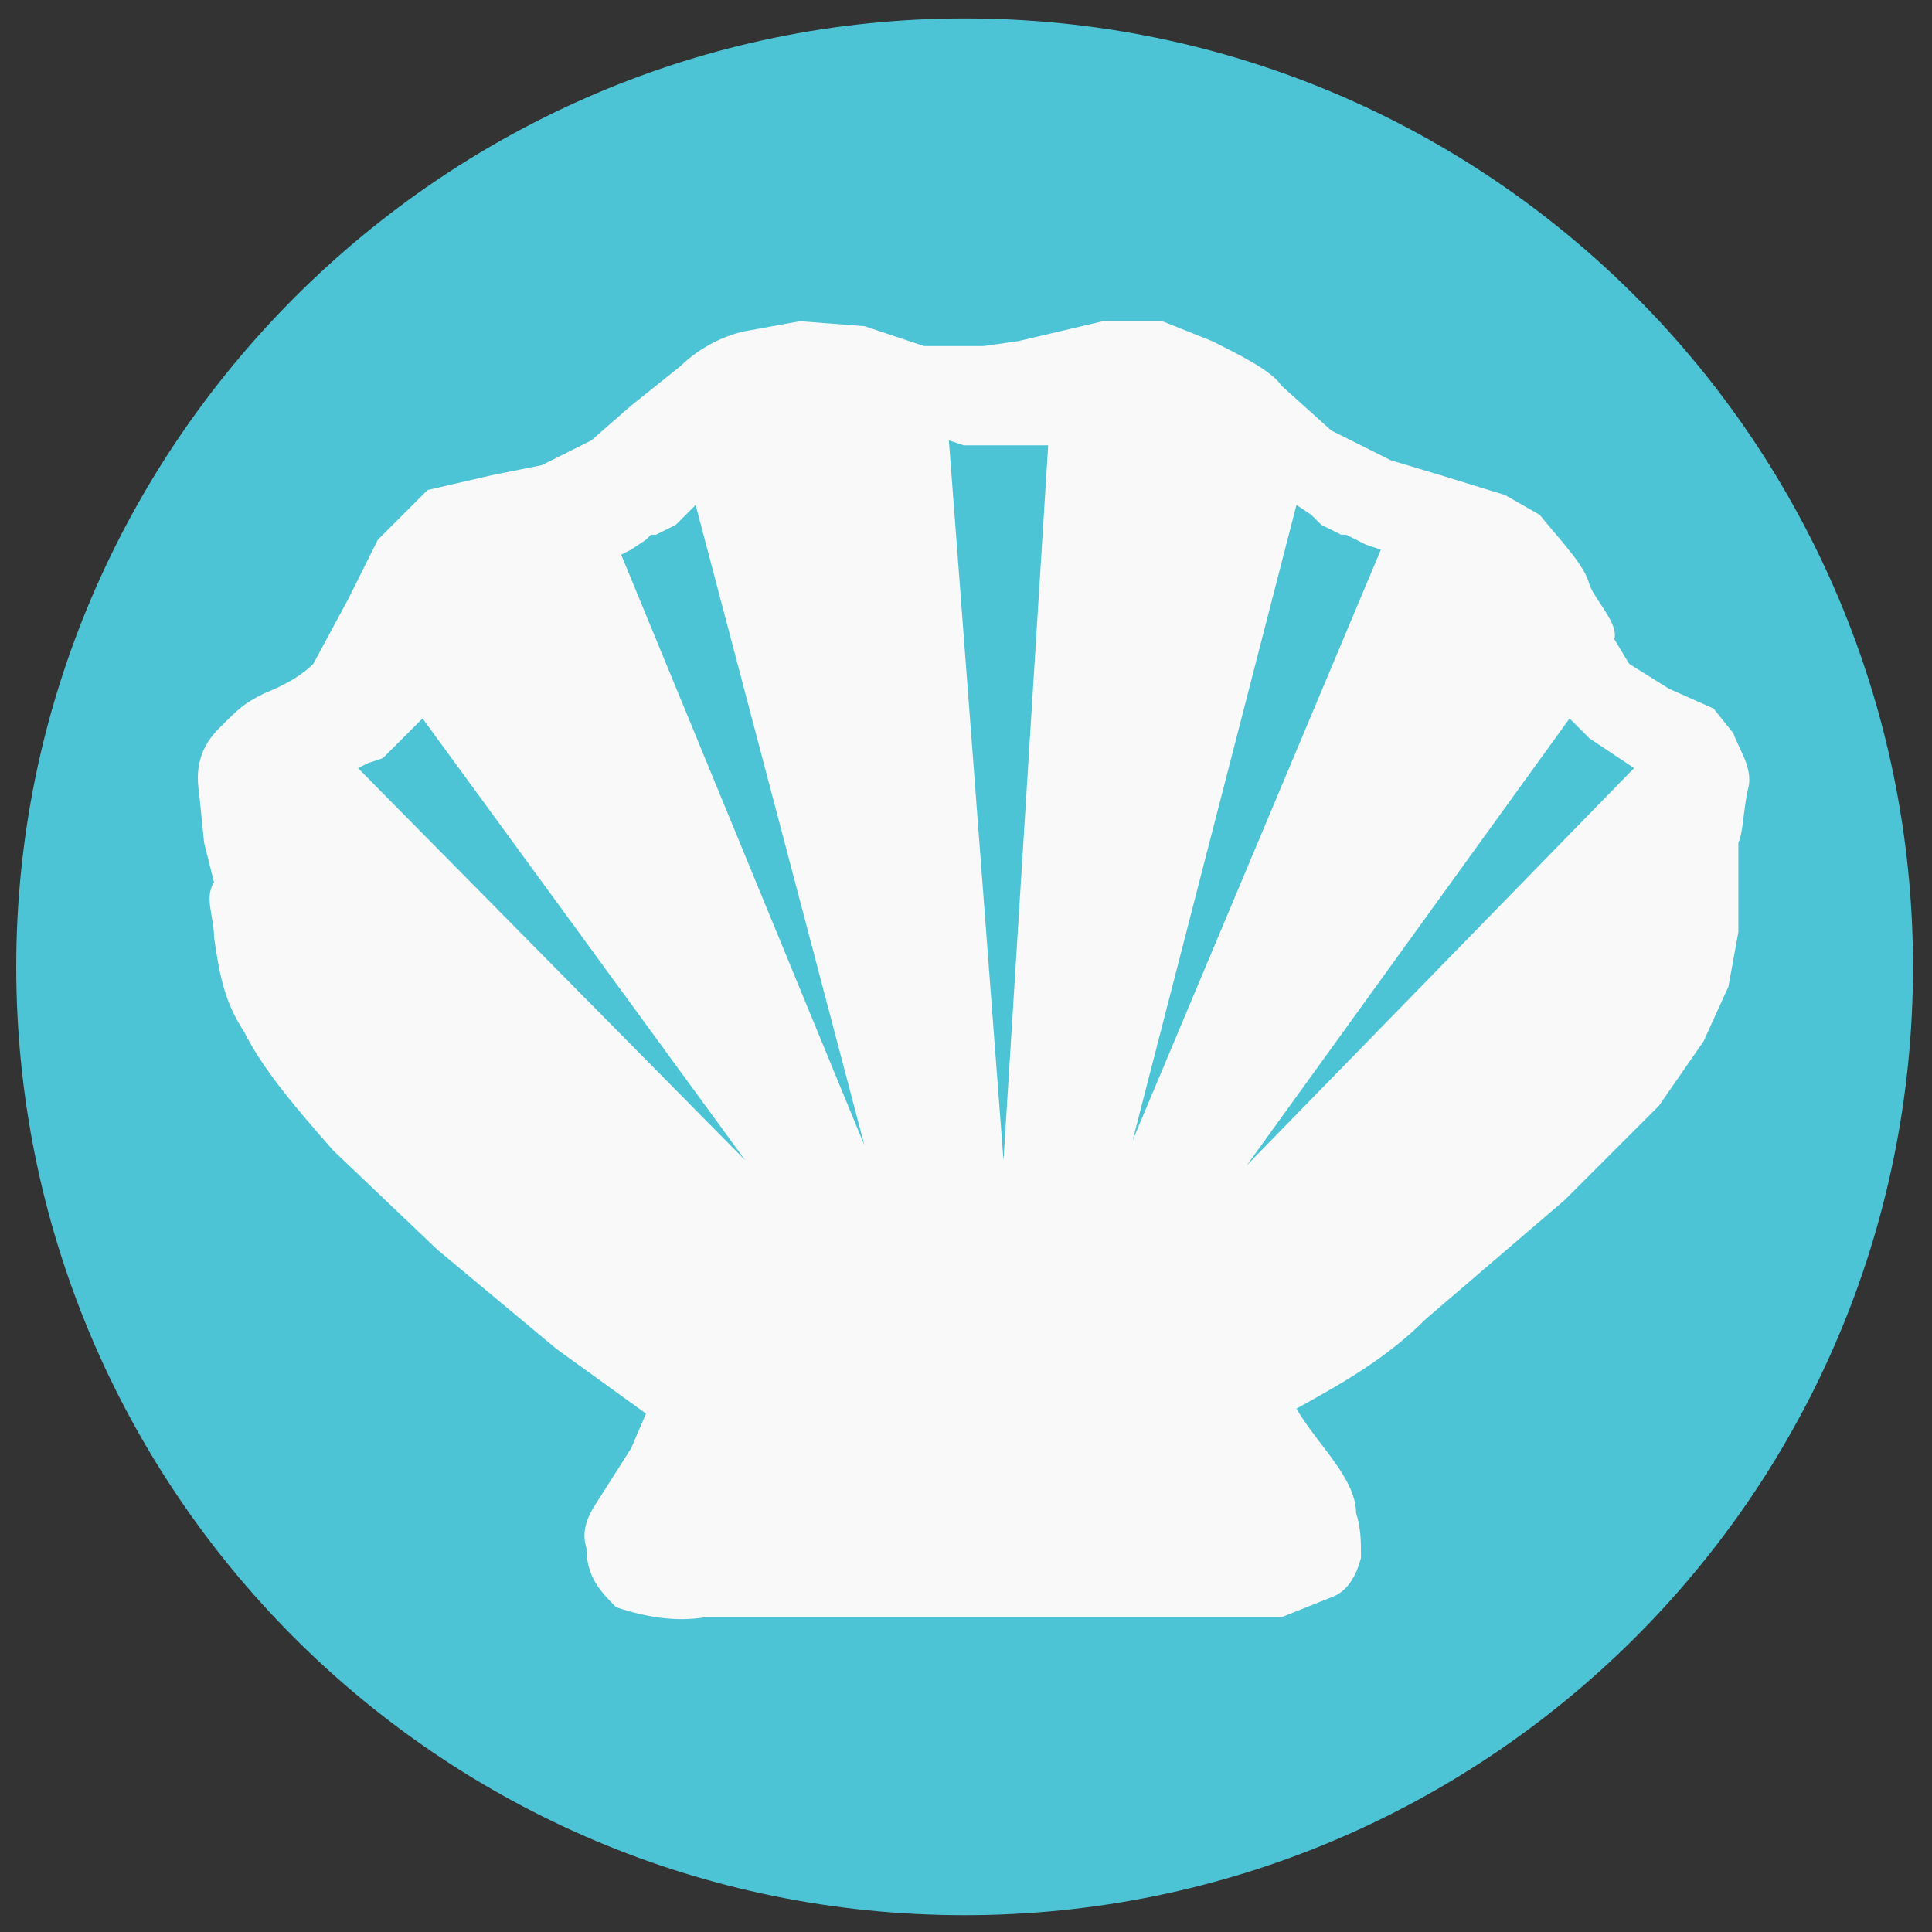 <?xml version="1.0" encoding="utf-8"?>
<!-- Generator: Adobe Illustrator 24.0.1, SVG Export Plug-In . SVG Version: 6.00 Build 0)  -->
<svg version="1.1"
	 id="svg4209" xmlns:cc="http://creativecommons.org/ns#" xmlns:dc="http://purl.org/dc/elements/1.1/" xmlns:inkscape="http://www.inkscape.org/namespaces/inkscape" xmlns:rdf="http://www.w3.org/1999/02/22-rdf-syntax-ns#" xmlns:sodipodi="http://sodipodi.sourceforge.net/DTD/sodipodi-0.dtd" xmlns:svg="http://www.w3.org/2000/svg"
	 xmlns="http://www.w3.org/2000/svg" xmlns:xlink="http://www.w3.org/1999/xlink" x="0px" y="0px" viewBox="0 0 217 217"
	 style="enable-background:new 0 0 217 217;" xml:space="preserve">
<rect x="0" y="0" width="217" height="217" fill="#333333" stroke="none"/>
<style type="text/css">
	.st0{fill:#4DC4D5;}
	.st1{fill:#F9F9F9;}
</style>
<sodipodi:namedview  bordercolor="#666666" borderopacity="1.0" id="base" inkscape:current-layer="layer1" inkscape:cx="930.07201" inkscape:cy="677.36858" inkscape:document-units="px" inkscape:pageopacity="0.0" inkscape:pageshadow="2" inkscape:window-height="924" inkscape:window-maximized="1" inkscape:window-width="1280" inkscape:window-x="0" inkscape:window-y="28" inkscape:zoom="0.20031052" pagecolor="#ffffff" showgrid="false">
	</sodipodi:namedview>
<g id="layer1" transform="translate(0,-680.315)" inkscape:groupmode="layer" inkscape:label="Capa 1">
	<g id="g3566" transform="matrix(5.577,0,0,5.577,-1055.575,-1091.658)">
		<g id="g3555">
			
				<path id="path3230-2-1" sodipodi:cx="21.573027" sodipodi:cy="29.287827" sodipodi:rx="18.363815" sodipodi:ry="18.720394" sodipodi:type="arc" class="st0" d="
				M227.8,337.2c0,10.6-8.6,19.1-19.1,19.1c-10.6,0-19.1-8.6-19.1-19.1s8.6-19.1,19.1-19.1C219.3,318.1,227.8,326.7,227.8,337.2z"/>
			<g id="g3981" transform="translate(-389.317,317.898)">
				
					<path id="path3192" inkscape:connector-curvature="0" sodipodi:nodetypes="cccccccccccccccccccccccccccccccccccccccccccccccccccccccccccccc" class="st1" d="
					M594.7,6.3l-1.1,0.2c-0.5,0.1-1,0.4-1.3,0.7l-1,0.8l-0.8,0.7l-1,0.5l-1,0.2l-1.3,0.3l-1,1l-0.6,1.2l-0.7,1.3
					c-0.2,0.2-0.5,0.4-1,0.6c-0.4,0.2-0.5,0.3-0.9,0.7c-0.3,0.3-0.5,0.7-0.4,1.3l0.1,1l0.2,0.8c-0.2,0.3,0,0.7,0,1.1
					c0.1,0.7,0.2,1.3,0.6,1.9c0.4,0.8,1.1,1.6,1.8,2.4l2.1,2l2.4,2l1.8,1.3l-0.3,0.7l-0.7,1.1c-0.2,0.3-0.3,0.6-0.2,0.9
					c0,0.6,0.3,0.9,0.6,1.2c0.6,0.2,1.2,0.3,1.8,0.2h11.6l1-0.4c0.3-0.1,0.5-0.4,0.6-0.8c0-0.3,0-0.6-0.1-0.9c0-0.7-0.8-1.4-1.2-2.1
					c0.9-0.5,1.8-1,2.6-1.8l2.8-2.4l1.9-1.9l0.9-1.3l0.5-1.1l0.2-1.1v-0.7v-0.3v-0.8c0.1-0.2,0.1-0.7,0.2-1.1
					c0.1-0.4-0.2-0.8-0.3-1.1l-0.4-0.5l-0.9-0.4l-0.8-0.5l-0.3-0.5c0.1-0.3-0.4-0.8-0.5-1.1c-0.1-0.4-0.6-0.9-1-1.4l-0.7-0.4
					l-1.3-0.4l-1-0.3l-1.2-0.6l-1-0.9c-0.2-0.3-0.8-0.6-1.4-0.9l-1-0.4h-1.2l-1.7,0.4l-0.7,0.1h-1.2L596,6.4L594.7,6.3z"/>
				<g id="g3974">
					<path id="path3964" inkscape:connector-curvature="0" class="st0" d="M587.1,14.3l-0.2,0.2l-0.2,0.2l-0.2,0.2l-0.2,0.2
						l-0.3,0.1l-0.2,0.1l7.8,7.9L587.1,14.3z"/>
					<path id="path3966" inkscape:connector-curvature="0" class="st0" d="M592.6,10l-0.2,0.2l-0.2,0.2l-0.2,0.1l-0.2,0.1h-0.1
						l-0.1,0.1l-0.3,0.2l-0.2,0.1l4.9,11.9L592.6,10z"/>
					<path id="path3968" inkscape:connector-curvature="0" class="st0" d="M597.7,8.7l0.3,0.1h0.2h0.2h0.3h0.3h0.3h0.1h0.2h0.1
						l-0.9,14.4L597.7,8.7z"/>
					<path id="path3970" inkscape:connector-curvature="0" class="st0" d="M604.7,10l0.3,0.2l0.2,0.2l0.2,0.1l0.2,0.1h0.1l0.2,0.1
						l0.2,0.1l0.3,0.1l-5,11.9L604.7,10z"/>
					<path id="path3972" inkscape:connector-curvature="0" class="st0" d="M610.2,14.3l0.2,0.2l0.2,0.2l0.3,0.2l0.3,0.2l0.3,0.2
						l-7.8,8L610.2,14.3z"/>
				</g>
			</g>
		</g>
	</g>
</g>
</svg>
